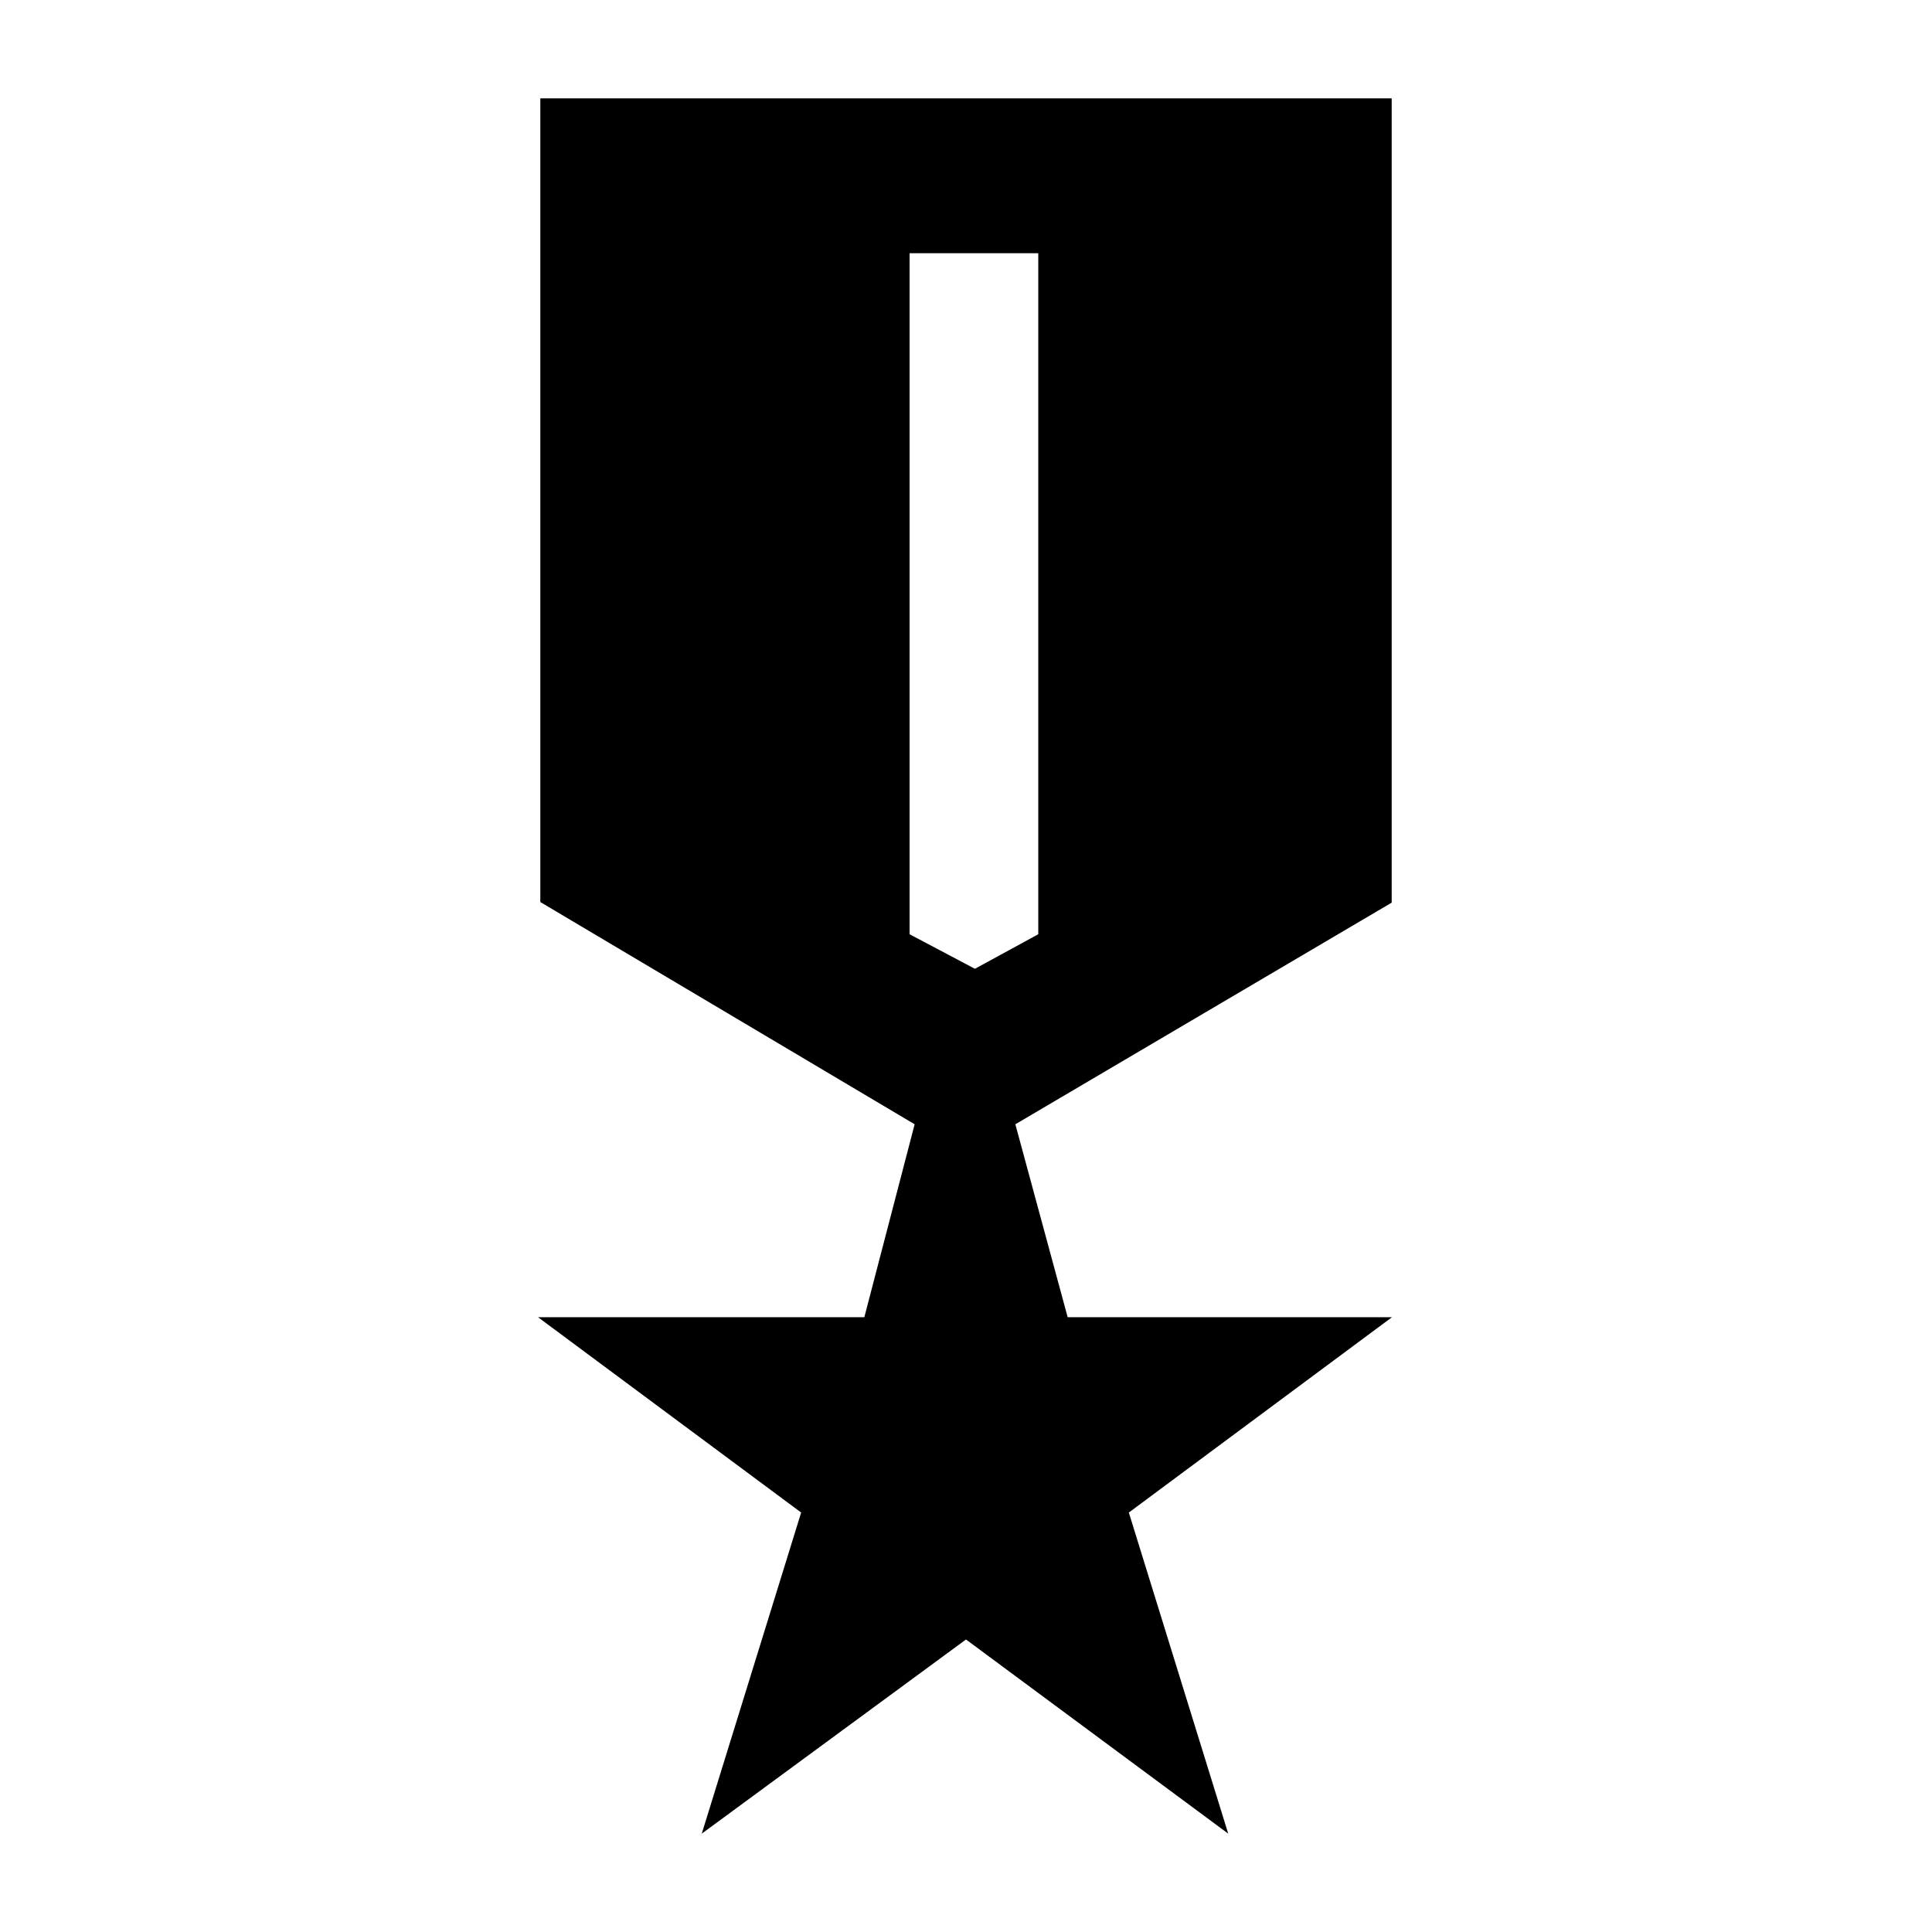 <svg xmlns="http://www.w3.org/2000/svg" height="48" viewBox="0 -960 960 960" width="48"><path d="m348.7-48.87 49.39-159.56-130.74-97.05h162.13l25-95.87-186-110.43v-399.35h423.04v399.65l-187 110.13 26 95.87h161.13l-130.74 97.05L610.3-48.87 480-145.35 348.7-48.87Zm135.73-429.74 31.48-17.17v-338.39h-63.95v338.39l32.47 17.17Z"/></svg>